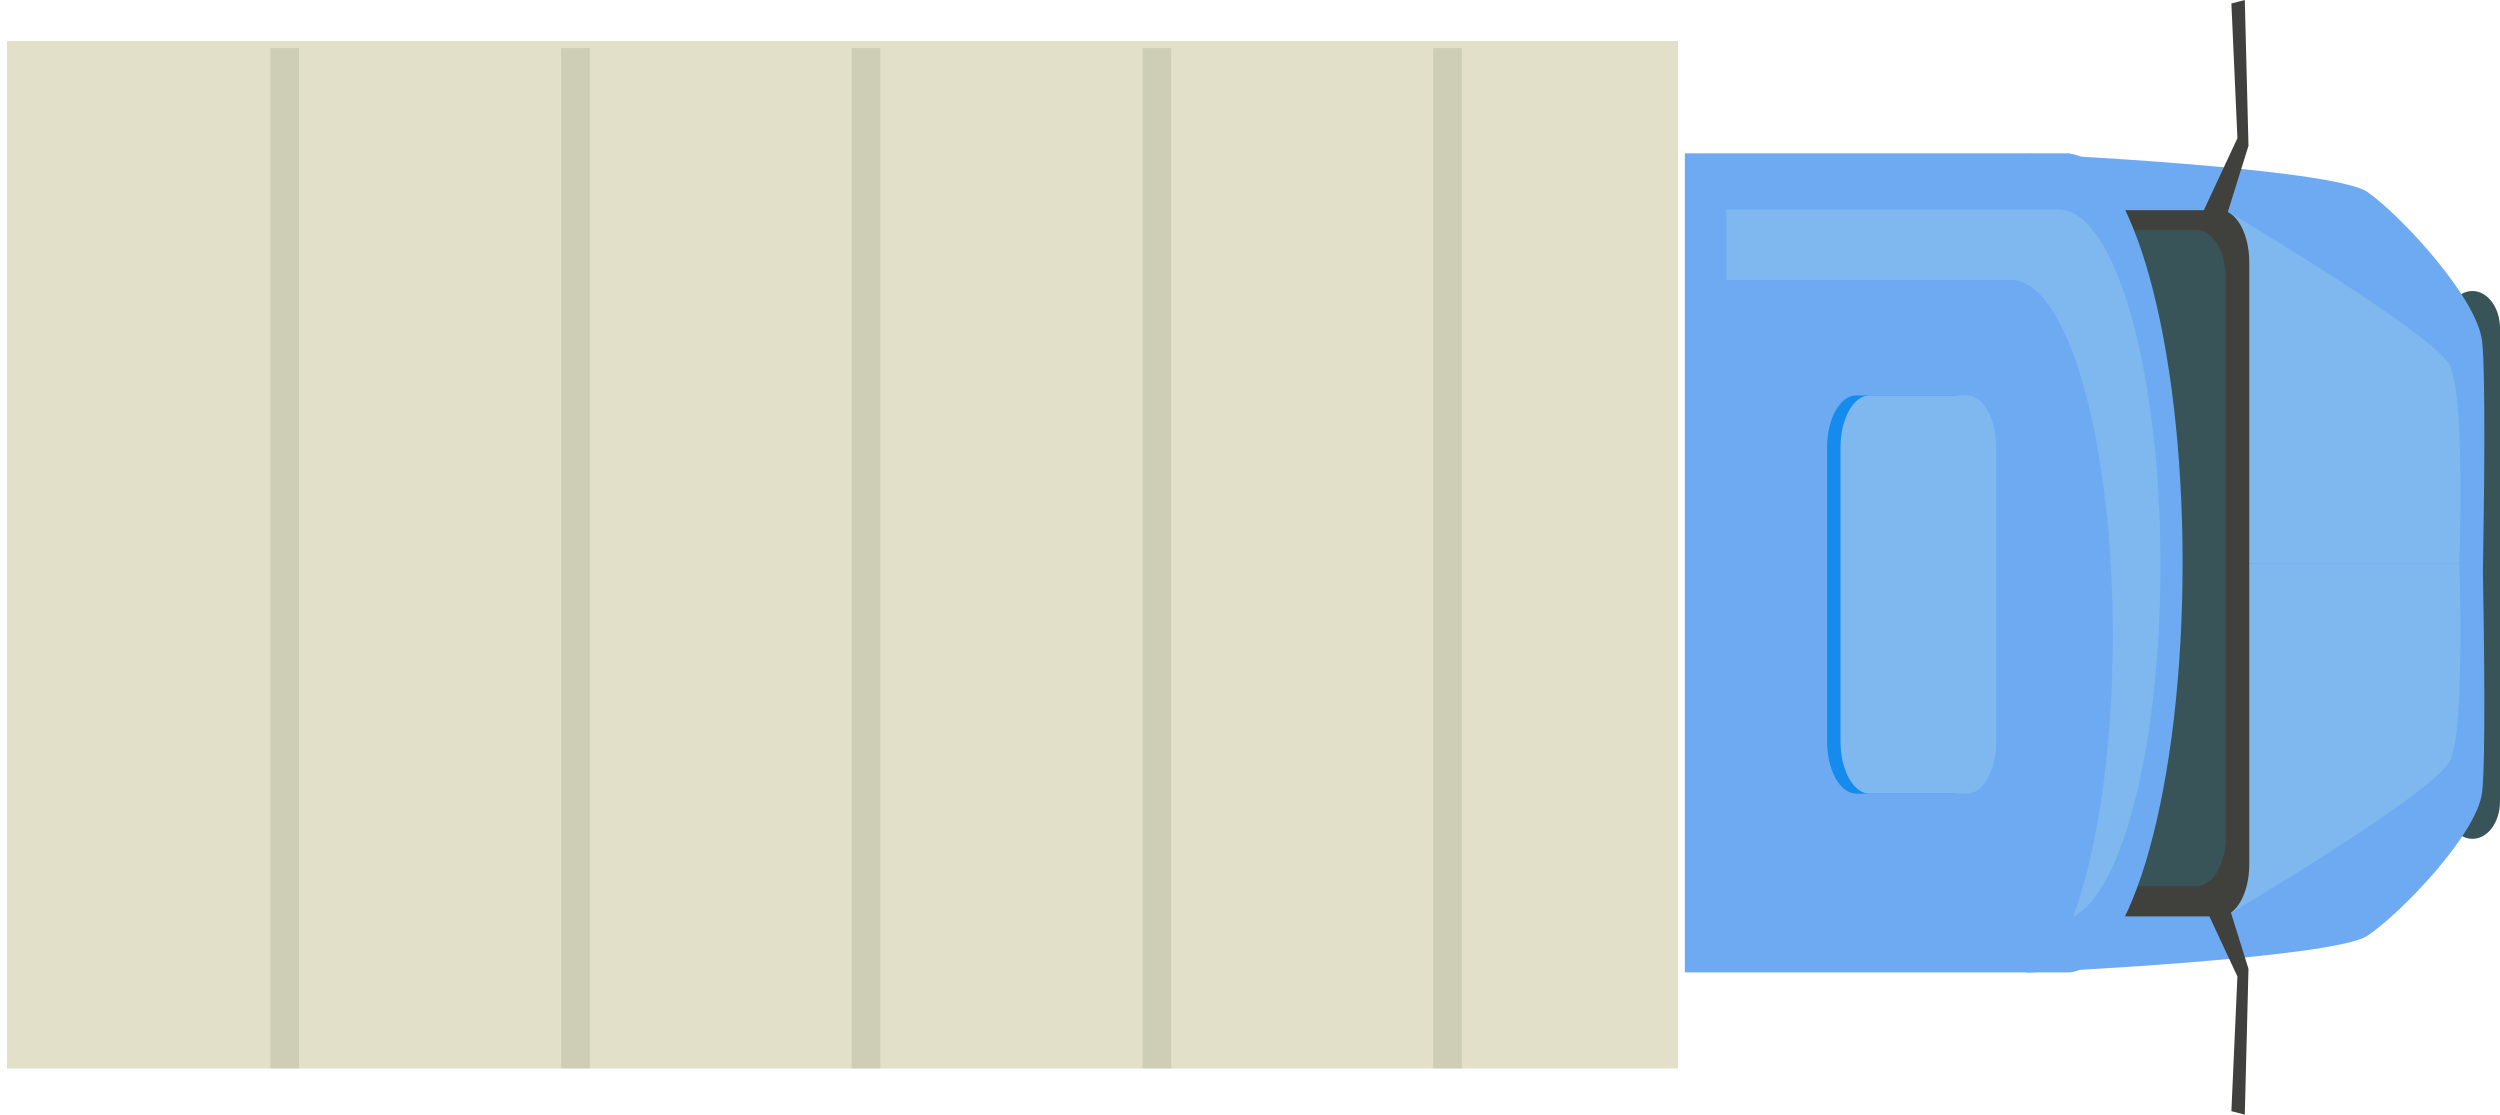 <svg width="157" height="70" viewBox="0 0 157 70" fill="none" xmlns="http://www.w3.org/2000/svg">
<path d="M155.267 52.679C154.315 52.679 153.533 51.635 153.533 50.335L153.533 20.617C153.533 19.317 154.315 18.274 155.267 18.274C156.219 18.274 157 19.317 157 20.617L157 50.335C157 51.635 156.231 52.679 155.267 52.679Z" fill="#385459"/>
<path d="M148.688 58.758C150.824 57.311 155.572 52.367 155.877 49.749C156.109 47.808 155.999 39.843 155.926 35.87C155.999 31.75 156.109 23.474 155.877 21.441C155.572 18.713 150.836 13.586 148.688 12.066C146.551 10.547 127.278 9.65 127.278 9.65L127.278 33.599L127.278 38.232L127.278 61.083C127.278 61.083 146.551 60.204 148.688 58.758Z" fill="#6EAAF2"/>
<path d="M154.449 35.375C154.449 35.375 154.803 24.994 153.875 22.998C152.948 21.002 140.033 13.367 140.033 13.367L139.46 35.357L154.449 35.357L154.449 35.375Z" fill="#7FB8EF"/>
<path d="M154.449 35.375C154.449 35.375 154.803 45.757 153.875 47.753C152.948 49.749 140.021 57.384 140.021 57.384L139.447 35.394L154.449 35.394L154.449 35.375Z" fill="#7FB8EF"/>
<path d="M127.583 57.549C126.57 57.549 125.752 56.084 125.752 54.29L125.752 16.461C125.752 14.666 126.57 13.202 127.583 13.202L139.423 13.202C140.436 13.202 141.254 14.666 141.254 16.461L141.254 54.29C141.254 56.084 140.436 57.549 139.423 57.549L127.583 57.549Z" fill="#40413C"/>
<path d="M126.106 55.645C125.093 55.645 124.275 54.29 124.275 52.605L124.275 17.486C124.275 15.82 125.093 14.447 126.106 14.447L137.946 14.447C138.959 14.447 139.777 15.802 139.777 17.486L139.777 52.605C139.777 54.272 138.959 55.645 137.946 55.645L126.106 55.645Z" fill="#385459"/>
<path d="M129.988 61.065C133.918 60.625 137.067 49.291 137.067 35.357C137.067 21.423 133.918 10.089 129.988 9.649L129.988 9.631L105.807 9.631L105.807 61.065L129.988 61.065Z" fill="#6EAAF2"/>
<path d="M126.509 17.596C129.939 17.981 132.685 27.813 132.685 39.898C132.685 47.094 131.709 53.484 130.195 57.567C133.296 56.029 135.676 46.746 135.676 35.485C135.676 23.4 132.929 13.568 129.499 13.183L129.499 13.165L108.419 13.165L108.419 17.578L126.509 17.578L126.509 17.596Z" fill="#7FB8EF"/>
<path d="M116.573 49.84C115.56 49.84 114.742 48.376 114.742 46.581L114.742 28.088C114.742 26.294 115.56 24.829 116.573 24.829L122.688 24.829C123.701 24.829 124.519 26.294 124.519 28.088L124.519 46.581C124.519 48.376 123.701 49.84 122.688 49.84L116.573 49.84Z" fill="#158BED"/>
<path d="M117.415 49.84C116.402 49.84 115.584 48.376 115.584 46.581L115.584 28.088C115.584 26.294 116.402 24.829 117.415 24.829L123.531 24.829C124.544 24.829 125.361 26.294 125.361 28.088L125.361 46.581C125.361 48.376 124.544 49.84 123.531 49.84L117.415 49.84Z" fill="#7FB8EF"/>
<path d="M105.386 67.102L105.386 2.581L0.438 2.581L0.438 67.102L105.386 67.102Z" fill="#E2E0C9"/>
<path d="M91.807 67.089L91.807 3.021L90.012 3.021L90.012 67.089L91.807 67.089Z" fill="#CECDB6"/>
<path d="M73.546 67.089L73.546 3.021L71.752 3.021L71.752 67.089L73.546 67.089Z" fill="#CECDB6"/>
<path d="M55.286 67.089L55.286 3.021L53.491 3.021L53.491 67.089L55.286 67.089Z" fill="#CECDB6"/>
<path d="M37.037 67.089L37.037 3.021L35.243 3.021L35.243 67.089L37.037 67.089Z" fill="#CECDB6"/>
<path d="M18.777 67.089L18.777 3.021L16.982 3.021L16.982 67.089L18.777 67.089Z" fill="#CECDB6"/>
<path d="M139.582 14.355L141.205 9.155L140.973 -1.01373e-08L140.131 0.22L140.509 8.679L138.349 13.312L139.582 14.355Z" fill="#40413C"/>
<path d="M139.582 55.645L141.205 60.845L140.973 70L140.131 69.78L140.509 61.321L138.349 56.688L139.582 55.645Z" fill="#40413C"/>
</svg>
